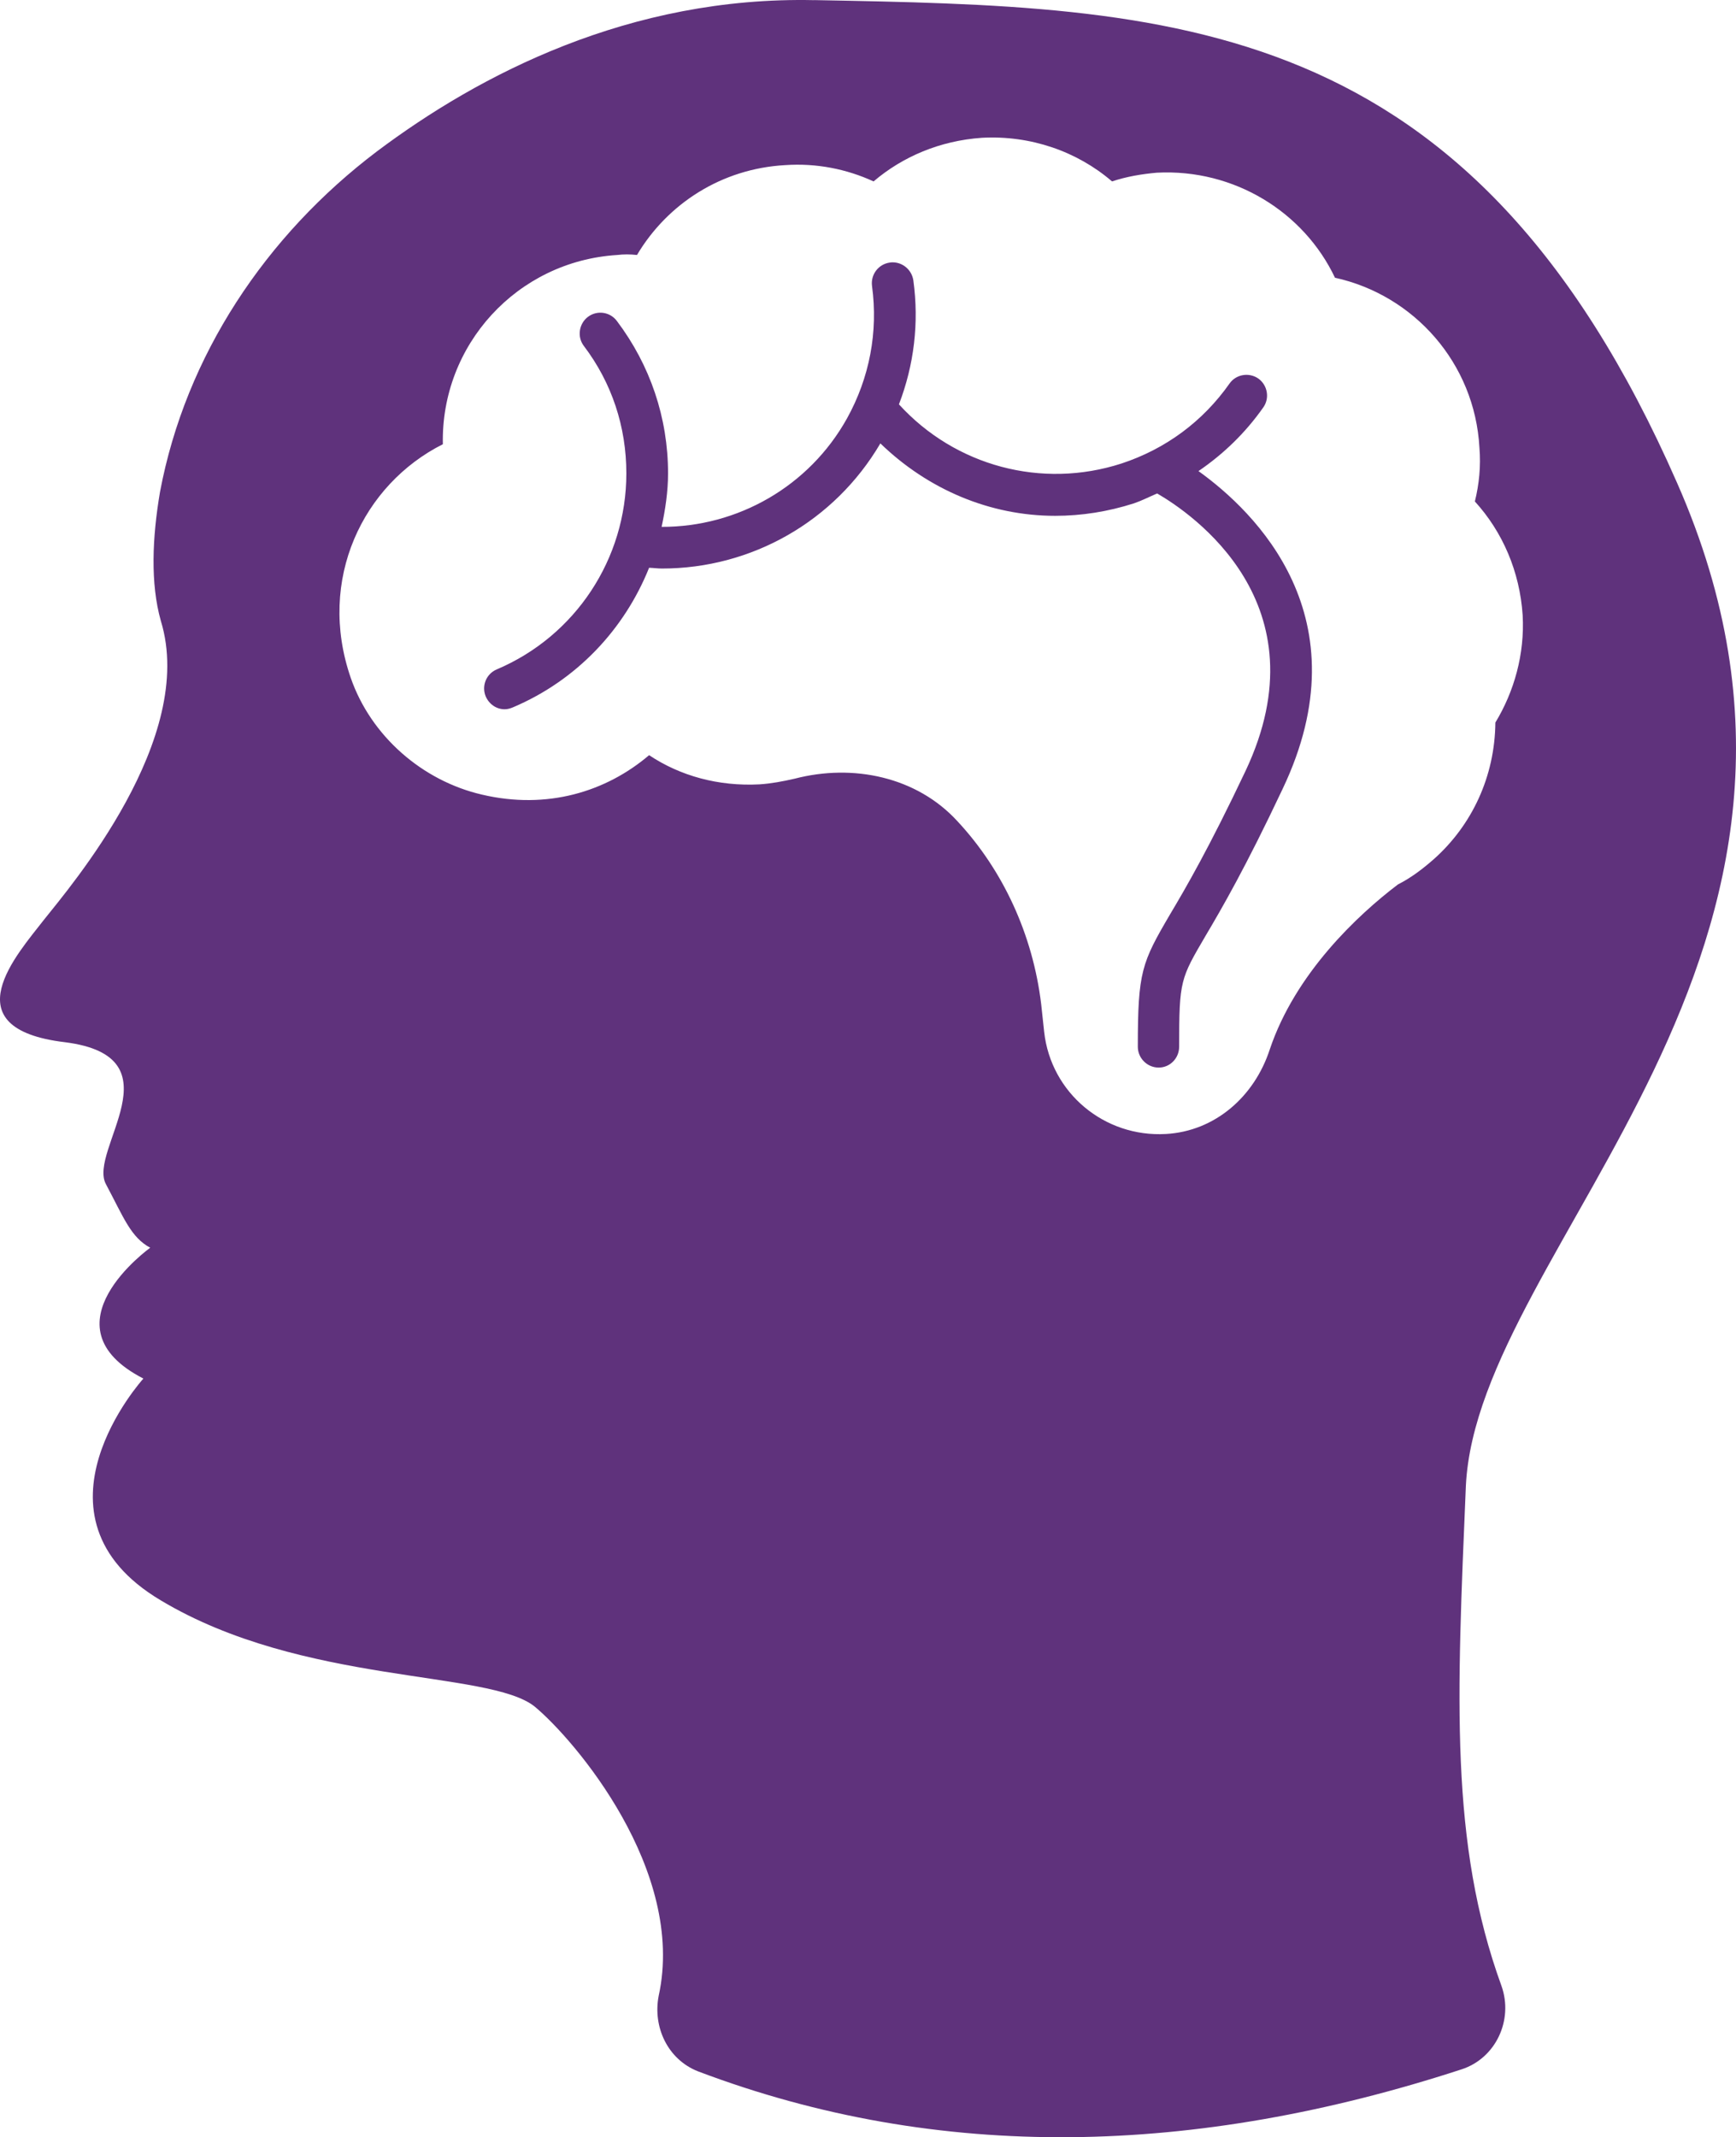 <svg fill="#5F327C" xmlns:dc="http://purl.org/dc/elements/1.1/" xmlns:cc="http://creativecommons.org/ns#" xmlns:rdf="http://www.w3.org/1999/02/22-rdf-syntax-ns#" xmlns:svg="http://www.w3.org/2000/svg" xmlns="http://www.w3.org/2000/svg" xmlns:sodipodi="http://sodipodi.sourceforge.net/DTD/sodipodi-0.dtd" xmlns:inkscape="http://www.inkscape.org/namespaces/inkscape" viewBox="0 0 370.454 456.004" version="1.1" x="0px" y="0px"><g transform="translate(-179.669,-289.875)"><path style="" d="m 353.458,289.908 c -39.436,-0.87 -71.537,15.878 -93.368,32.281 -23.654,17.897 -40.812,43.535 -46.279,72.657 -1.656,9.735 -2.075,19.513 0.182,27.509 7.704,25.103 -19.244,56.587 -25.002,63.836 -5.468,7.084 -20.116,23.111 4.532,26.053 24.523,3.106 4.884,23.052 8.737,30.26 3.853,7.249 5.324,11.354 9.467,13.592 0,0 -23.329,16.687 -1.459,27.914 0,0 -26.6,29.311 3.725,47.33 30.281,18.145 69.998,14.785 79.775,22.655 8.534,7.084 32.339,34.972 26.457,61.734 -1.283,6.669 1.951,13.573 8.415,16.101 51.574,19.511 106.117,18.07 162.868,-0.417 7.375,-2.362 11.145,-10.55 8.576,-17.8 -11.101,-30.53 -9.51,-61.482 -7.605,-106.718 2.527,-51.574 89.39,-113.506 45.066,-214.003 C 493.386,292.271 429.867,291.346 353.478,289.896 Z m 35.68,29.369 c 10.481,-0.58 20.418,2.925 27.833,9.305 3.106,-1.036 6.316,-1.57 9.548,-1.86 16.529,-0.87 31.399,8.41 38.027,22.412 16.818,3.687 29.832,18.185 30.825,36.247 0.329,4.018 -0.07,7.802 -0.97,11.488 5.925,6.504 9.574,14.953 10.196,24.273 0.455,8.286 -1.805,16.269 -5.825,22.897 -0.107,11.516 -4.989,21.878 -13.108,29.127 -2.363,2.071 -4.828,3.973 -7.687,5.421 -8.575,6.504 -21.879,18.956 -27.346,35.194 -3.274,10.067 -11.689,17.464 -22.17,18.044 -13.131,0.747 -24.521,-8.758 -25.972,-21.765 l -0.644,-5.987 c -1.784,-14.746 -8.106,-28.517 -17.881,-38.998 -8.7,-9.486 -22.282,-12.293 -34.71,-9.061 -2.526,0.579 -4.998,1.048 -7.525,1.213 -8.74,0.456 -16.916,-1.797 -23.544,-6.229 -9.196,7.828 -21.803,11.687 -35.68,8.414 -12.718,-2.942 -23.687,-12.492 -27.995,-24.92 -7.25,-21.002 2.636,-41.264 19.661,-49.839 -0.456,-21.127 15.802,-39.048 37.218,-40.374 1.327,-0.163 2.716,-0.163 4.207,0 6.504,-10.936 18.048,-18.429 31.636,-19.175 6.627,-0.456 13.093,0.828 18.851,3.479 6.214,-5.302 14.194,-8.682 23.059,-9.304 z m -19.579,26.619 c -2.443,0.332 -4.134,2.573 -3.803,5.017 1.327,9.776 -0.536,19.578 -5.34,28.236 -8.078,14.499 -23.325,23.181 -39.564,23.14 0.788,-3.687 1.375,-7.514 1.375,-11.408 0,-11.848 -3.799,-23.08 -10.923,-32.525 -1.451,-1.947 -4.203,-2.341 -6.149,-0.891 -1.947,1.451 -2.381,4.283 -0.89,6.23 5.966,7.871 9.063,17.244 9.063,27.185 0,18.228 -10.854,34.705 -27.671,41.83 -2.239,0.953 -3.256,3.509 -2.345,5.744 0.744,1.699 2.308,2.752 4.043,2.752 0.62,0 1.203,-0.165 1.783,-0.414 13.587,-5.759 23.785,-16.643 29.046,-29.775 0.912,0.03 1.838,0.164 2.749,0.164 19.098,0 36.828,-10.046 46.603,-26.7 10.191,9.86 23.421,15.453 37.299,15.453 5.635,0 11.279,-0.886 16.829,-2.667 1.699,-0.581 3.278,-1.401 4.936,-2.104 7.291,4.225 35.753,23.474 18.851,59.225 -7.746,16.362 -12.745,24.949 -16.101,30.582 -6.047,10.315 -6.876,12.248 -6.876,28.238 0,2.442 2.004,4.449 4.449,4.449 2.442,0 4.369,-2.004 4.369,-4.449 0,-14.209 0.292,-14.51 5.665,-23.706 3.437,-5.8 8.552,-14.617 16.423,-31.312 17.44,-36.62 -5.906,-59.143 -17.961,-67.801 5.344,-3.646 10.024,-8.167 13.835,-13.594 1.407,-1.988 0.893,-4.739 -1.054,-6.148 -1.987,-1.367 -4.741,-0.936 -6.148,1.052 -5.676,8.078 -13.615,13.965 -23.059,17.072 -17.026,5.509 -35.481,0.551 -47.494,-12.621 3.23,-8.41 4.318,-17.386 3.074,-26.458 -0.373,-2.444 -2.614,-4.133 -5.017,-3.802 z" fill="#5F327C"></path></g></svg>